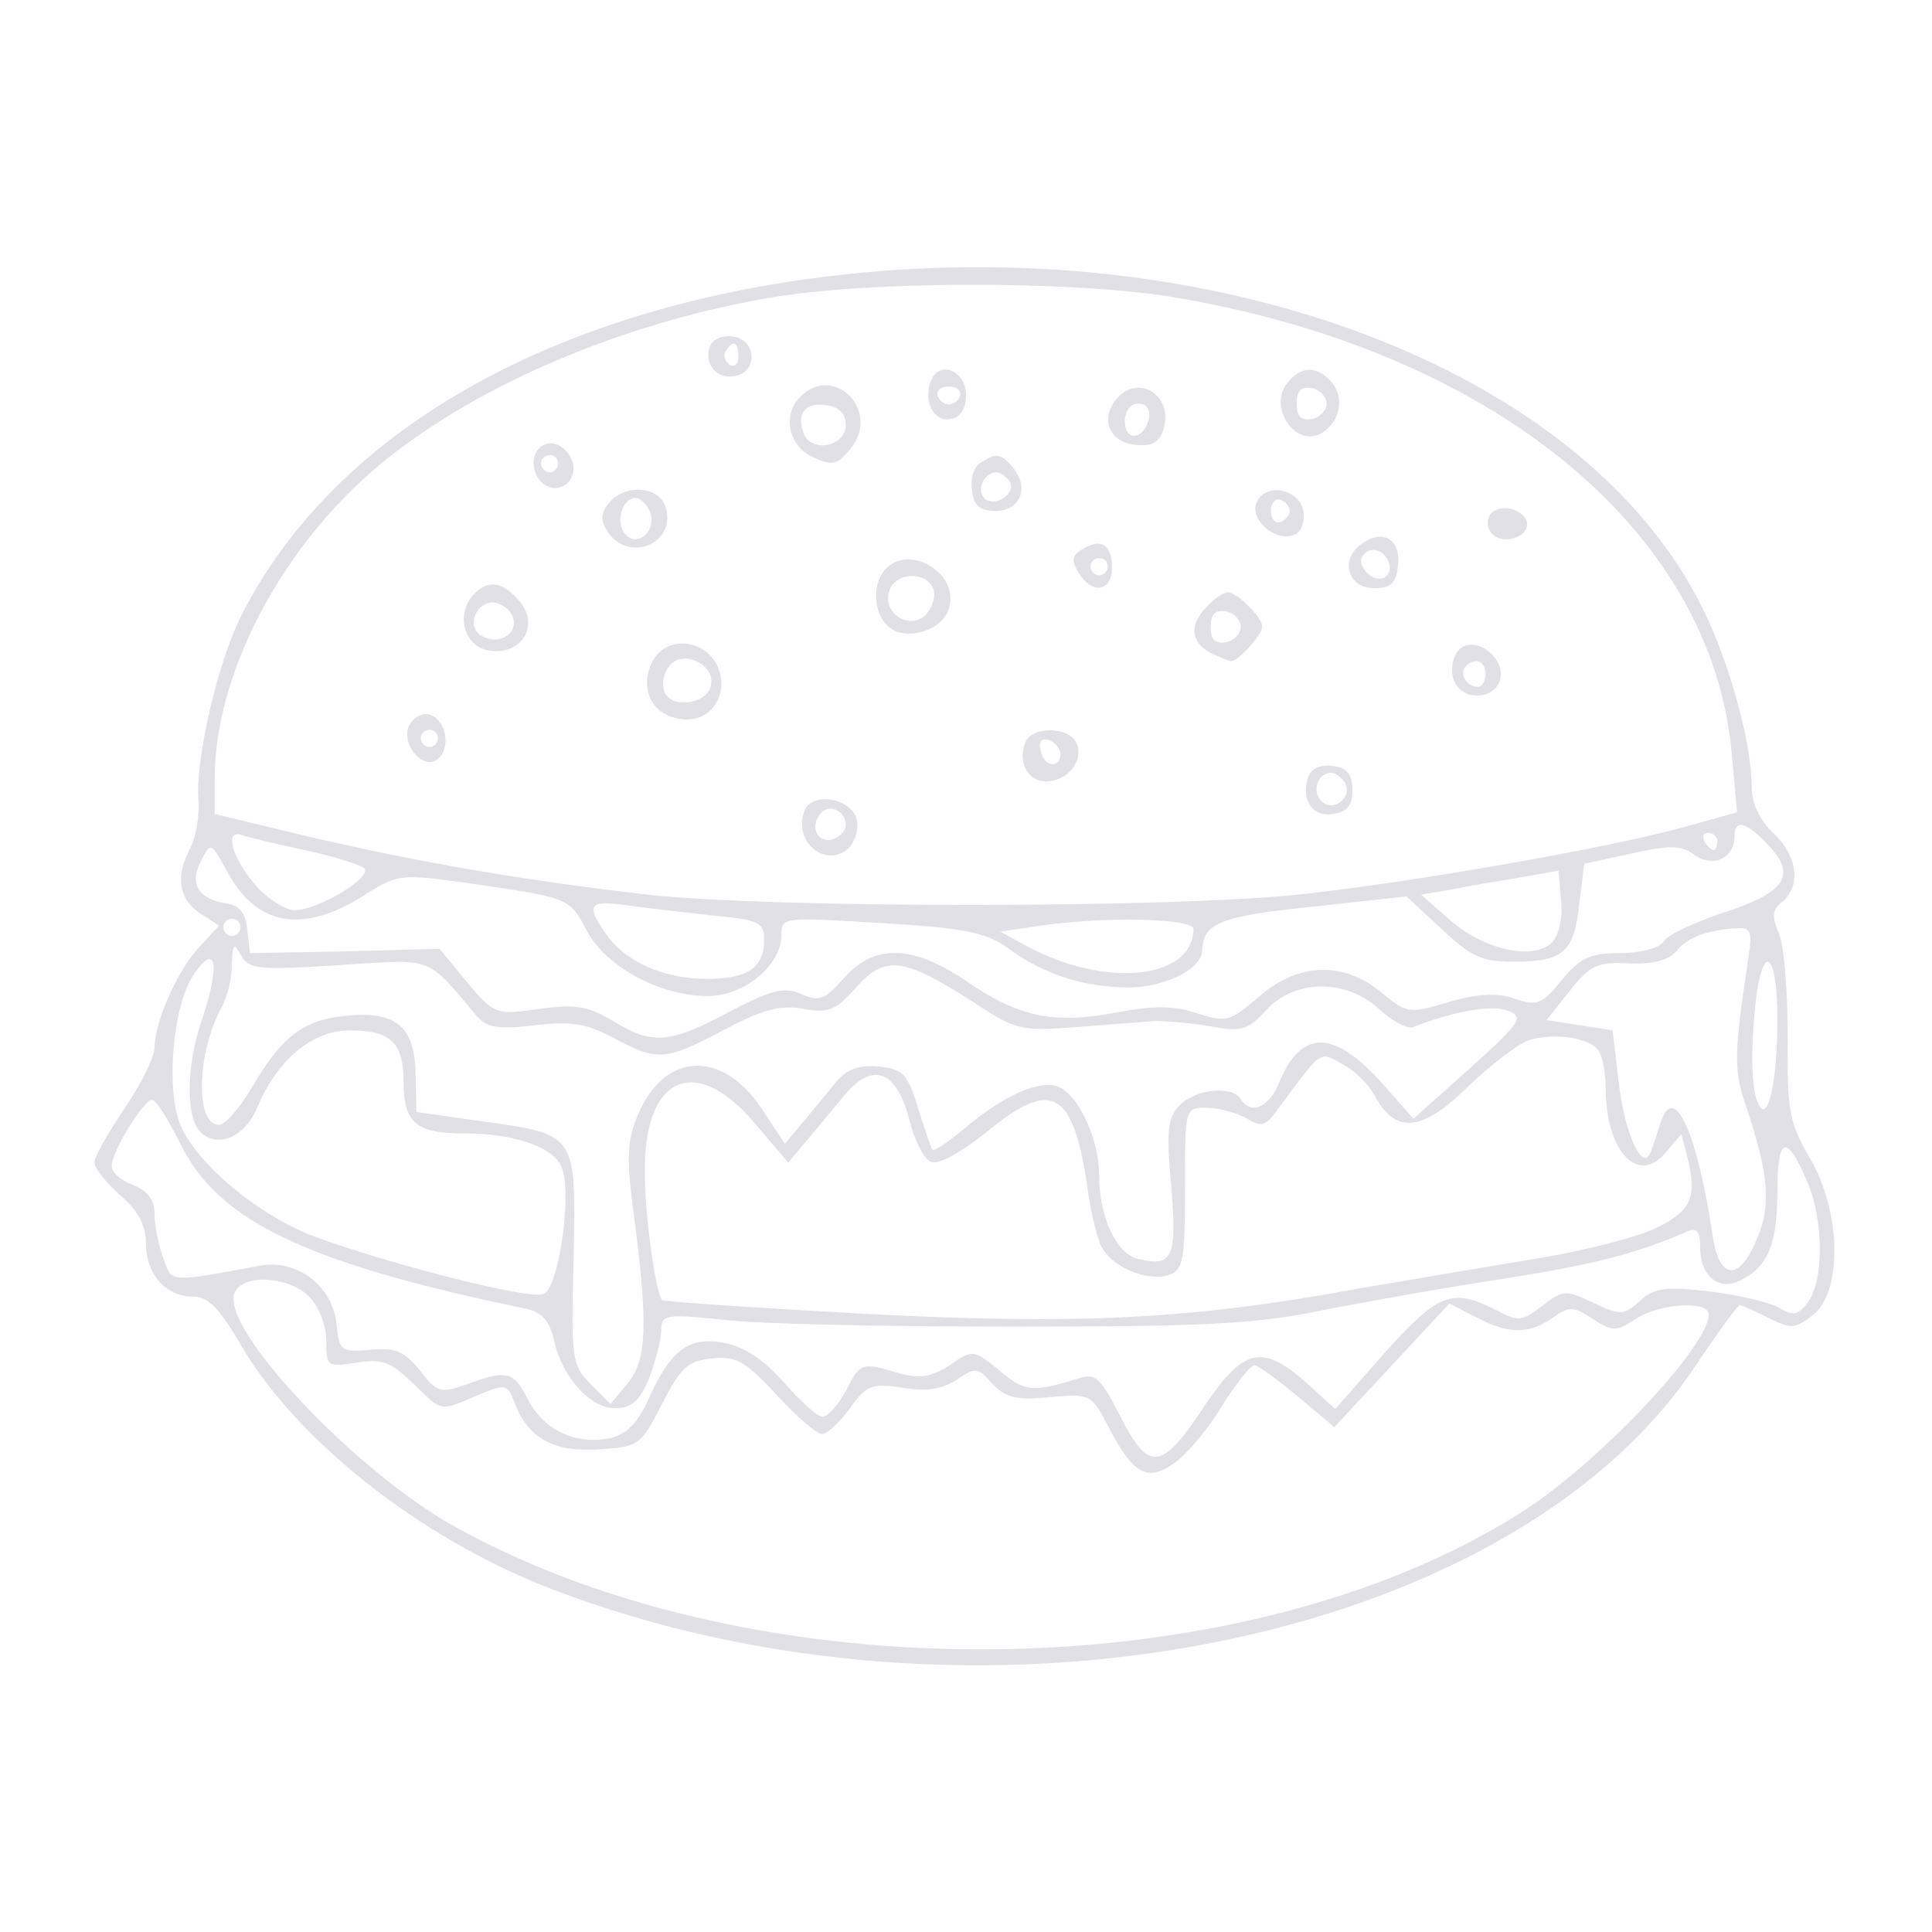 <svg xmlns="http://www.w3.org/2000/svg" version="1.0" width="225pt" height="225pt" viewBox="0 0 225 225" preserveAspectRatio="xMidYMid meet">

<g transform="translate(0,225) scale(0.1,-0.1)" fill="#e0e0e6" stroke="none">
<path d="M940 1925 c-316 -44 -555 -186 -659 -392 -27 -53 -53 -165 -50 -212 2 -20 -3 -46 -9 -58 -18 -33 -14 -59 10 -76 l23 -15 -22 -24 c-26 -27 -53 -88 -53 -118 0 -11 -16 -43 -35 -71 -19 -28 -35 -56 -35 -63 0 -6 13 -23 30 -38 21 -18 30 -35 30 -56 0 -36 23 -62 55 -62 17 0 30 -13 53 -52 64 -113 210 -229 363 -288 490 -189 1117 -67 1334 260 26 39 49 70 51 70 3 0 18 -7 34 -15 26 -13 30 -13 52 4 34 28 32 120 -4 182 -24 41 -27 55 -26 140 0 52 -4 106 -10 121 -9 21 -8 29 4 38 22 19 17 54 -11 80 -16 15 -25 35 -25 54 0 55 -30 158 -63 219 -147 278 -586 435 -1037 372z m420 -20 c376 -61 635 -272 657 -535 l6 -66 -61 -17 c-86 -24 -308 -63 -442 -78 -149 -17 -620 -17 -765 -1 -148 17 -268 38 -397 68 l-108 26 0 41 c0 131 89 290 214 383 112 85 275 151 437 178 115 19 342 19 459 1z m700 -640 c33 -35 19 -55 -56 -79 -32 -11 -63 -25 -67 -33 -5 -7 -26 -13 -50 -13 -35 0 -46 -5 -68 -31 -23 -29 -29 -31 -55 -22 -21 7 -42 6 -77 -4 -46 -14 -49 -13 -78 11 -44 37 -98 35 -143 -5 -34 -29 -38 -30 -72 -19 -27 9 -50 9 -93 1 -73 -14 -114 -6 -175 36 -63 43 -108 44 -143 4 -22 -25 -29 -28 -49 -19 -20 9 -34 6 -84 -20 -71 -38 -91 -39 -136 -11 -29 17 -43 20 -86 14 -50 -7 -52 -7 -84 31 l-32 39 -110 -3 -111 -2 -3 27 c-2 20 -9 29 -25 31 -32 5 -43 23 -29 49 11 23 12 22 30 -11 34 -64 87 -74 158 -30 41 26 42 27 127 15 115 -17 114 -16 135 -56 22 -41 85 -75 140 -75 43 0 86 36 86 71 0 21 1 21 117 14 99 -6 122 -11 148 -30 39 -29 88 -45 139 -45 43 0 86 22 86 43 1 32 21 40 128 51 l110 12 41 -38 c34 -32 47 -38 83 -38 59 0 71 11 77 66 l6 48 55 12 c45 10 58 10 74 -2 22 -15 46 -3 46 22 0 21 14 17 40 -11z m-1705 -5 c33 -7 64 -17 69 -21 11 -10 -53 -49 -81 -49 -11 0 -33 14 -47 31 -27 32 -35 65 -13 56 6 -2 39 -10 72 -17z m1645 10 c0 -5 -2 -10 -4 -10 -3 0 -8 5 -11 10 -3 6 -1 10 4 10 6 0 11 -4 11 -10z m-193 -118 c-22 -21 -80 -8 -120 28 l-32 28 35 6 c19 4 55 10 80 14 l45 8 3 -35 c2 -20 -2 -40 -11 -49z m-979 32 c55 -5 62 -8 62 -28 0 -33 -19 -46 -67 -46 -50 0 -95 20 -117 52 -24 34 -20 40 22 34 20 -3 65 -8 100 -12z m-548 -14 c0 -5 -4 -10 -10 -10 -5 0 -10 5 -10 10 0 6 5 10 10 10 6 0 10 -4 10 -10z m1110 -2 c-1 -59 -103 -69 -194 -20 l-31 17 40 6 c76 12 185 10 185 -3z m646 -35 c-17 -112 -17 -130 -2 -173 26 -78 29 -114 12 -153 -20 -49 -43 -48 -51 1 -18 122 -45 183 -61 135 -3 -10 -8 -25 -11 -33 -9 -28 -31 18 -38 81 l-7 59 -38 6 -39 6 27 34 c24 30 32 34 70 32 28 -1 46 4 55 15 12 15 35 24 70 26 16 1 18 -4 13 -36z m-1642 -7 c113 7 101 12 161 -59 12 -14 25 -16 68 -11 43 5 60 2 92 -15 51 -27 59 -27 129 10 45 24 66 29 92 24 29 -5 37 -2 61 25 34 38 55 35 135 -16 51 -34 56 -35 123 -30 39 3 79 6 90 7 11 0 39 -2 63 -6 38 -7 45 -5 67 19 33 36 93 36 131 1 15 -14 33 -24 40 -21 49 19 92 26 110 19 19 -7 16 -13 -44 -67 l-66 -59 -35 40 c-57 64 -95 65 -121 3 -12 -30 -33 -39 -45 -20 -10 16 -52 12 -71 -7 -14 -14 -16 -29 -10 -94 7 -84 2 -95 -39 -85 -25 6 -45 49 -45 98 0 42 -25 95 -49 103 -23 7 -64 -12 -110 -51 -18 -15 -33 -25 -35 -23 -2 2 -9 24 -17 49 -12 40 -18 45 -46 48 -23 2 -37 -3 -50 -19 -10 -12 -27 -33 -38 -46 l-21 -25 -27 41 c-46 69 -113 66 -144 -7 -13 -32 -14 -49 -4 -123 16 -123 14 -163 -8 -190 l-20 -24 -23 23 c-22 22 -23 29 -20 146 3 146 4 145 -106 160 l-77 11 -1 44 c-1 56 -23 74 -82 68 -49 -5 -74 -24 -109 -84 -14 -24 -31 -43 -38 -43 -28 0 -26 83 3 137 7 12 12 34 12 50 1 24 2 26 11 10 9 -16 21 -17 113 -11z m-158 -61 c-20 -57 -20 -119 -1 -135 21 -17 51 -3 65 31 23 55 64 89 107 89 48 0 63 -14 63 -60 0 -48 15 -60 71 -60 60 0 107 -17 114 -42 11 -33 -5 -139 -22 -145 -17 -7 -180 35 -267 67 -66 25 -137 85 -156 130 -17 41 -9 138 15 174 26 40 32 14 11 -49z m1834 -1 c0 -70 -10 -120 -21 -102 -10 16 -11 68 -3 132 9 60 24 41 24 -30z m-208 -38 c4 -6 8 -25 8 -43 0 -74 38 -114 70 -75 l18 21 6 -22 c13 -50 7 -66 -33 -86 -21 -11 -83 -27 -137 -36 -55 -9 -148 -25 -208 -35 -200 -37 -330 -43 -581 -30 -126 7 -232 14 -234 16 -7 7 -20 97 -20 147 -2 113 58 141 127 60 l40 -47 20 24 c12 14 32 38 45 54 33 40 61 30 76 -28 6 -24 17 -46 25 -49 9 -4 35 11 63 33 77 64 102 52 119 -60 3 -25 10 -55 15 -68 10 -26 53 -45 80 -37 17 6 19 17 19 101 0 94 0 94 25 94 14 0 35 -6 46 -12 18 -11 23 -10 37 10 52 70 48 68 75 53 14 -7 31 -24 38 -37 24 -45 55 -42 107 9 26 25 58 50 71 55 28 10 73 4 83 -12z m-1652 -108 c44 -90 146 -139 402 -192 19 -4 28 -14 33 -36 9 -43 42 -80 71 -80 19 0 29 8 40 35 7 19 14 44 14 55 0 19 4 20 73 13 39 -5 191 -8 337 -8 218 0 281 3 355 18 50 10 145 27 211 37 108 17 157 29 217 55 13 6 17 2 17 -18 0 -34 23 -52 49 -37 31 16 41 43 41 105 0 62 11 65 35 8 19 -45 19 -113 1 -139 -12 -16 -18 -17 -34 -7 -11 6 -47 15 -81 19 -52 6 -65 4 -81 -11 -19 -17 -23 -17 -55 -2 -32 15 -35 15 -59 -4 -24 -18 -27 -19 -55 -4 -50 25 -66 19 -128 -50 l-58 -66 -34 31 c-51 45 -73 40 -118 -27 -50 -76 -65 -78 -98 -13 -23 45 -29 51 -48 45 -55 -17 -64 -16 -93 9 -30 24 -31 25 -58 6 -22 -14 -35 -16 -60 -9 -43 13 -44 12 -61 -21 -9 -16 -21 -30 -27 -30 -6 0 -26 18 -45 40 -23 26 -45 41 -69 46 -42 8 -63 -8 -89 -66 -12 -27 -26 -41 -45 -45 -38 -8 -77 9 -95 45 -17 33 -24 35 -71 18 -31 -11 -35 -10 -55 16 -18 22 -28 27 -58 24 -34 -3 -36 -1 -39 29 -4 45 -46 77 -89 69 -109 -20 -102 -20 -113 9 -5 14 -10 37 -10 51 0 17 -8 27 -25 34 -14 5 -25 15 -25 22 0 17 38 78 47 77 5 0 19 -23 33 -51z m150 -178 c11 -11 20 -33 20 -51 0 -31 1 -31 35 -26 30 5 40 1 66 -24 35 -34 30 -33 75 -14 33 14 35 13 43 -8 16 -42 45 -58 97 -55 48 3 50 4 75 53 22 43 30 50 58 53 28 3 39 -3 75 -42 23 -25 47 -46 53 -46 7 0 21 14 33 30 19 27 25 29 61 24 27 -5 46 -2 63 9 22 15 25 15 42 -5 16 -16 28 -19 67 -15 47 4 48 3 67 -33 29 -56 45 -66 76 -45 14 9 40 39 56 66 17 27 34 49 39 49 4 0 26 -16 50 -36 l43 -36 67 72 67 72 31 -16 c38 -20 61 -20 89 -1 19 14 24 14 47 -1 23 -15 27 -15 50 0 27 18 85 22 85 5 0 -37 -131 -176 -221 -232 -325 -205 -889 -211 -1241 -14 -116 65 -271 230 -255 271 9 23 63 20 87 -4z" fill="#e0e0e6"/>
<path d="M827 1847 c-8 -21 8 -39 29 -35 27 5 25 42 -2 46 -12 2 -24 -3 -27 -11z m33 -13 c0 -8 -5 -12 -10 -9 -6 4 -8 11 -5 16 9 14 15 11 15 -7z" fill="#e0e0e6"/>
<path d="M1084 1806 c-9 -24 4 -48 23 -44 12 2 18 12 18 28 0 29 -32 41 -41 16z m34 -17 c-2 -6 -8 -10 -13 -10 -5 0 -11 4 -13 10 -2 6 4 11 13 11 9 0 15 -5 13 -11z" fill="#e0e0e6"/>
<path d="M1500 1805 c-26 -31 13 -82 44 -56 19 16 21 42 4 59 -16 16 -33 15 -48 -3z m45 -25 c0 -8 -8 -16 -17 -18 -13 -2 -18 3 -18 18 0 15 5 20 18 18 9 -2 17 -10 17 -18z" fill="#e0e0e6"/>
<path d="M932 1788 c-21 -21 -14 -57 14 -70 23 -11 29 -10 45 10 35 44 -20 99 -59 60z m53 -33 c0 -25 -40 -33 -49 -10 -9 24 2 37 27 33 14 -2 22 -10 22 -23z" fill="#e0e0e6"/>
<path d="M1300 1785 c-19 -23 -8 -50 22 -53 19 -2 28 2 33 18 12 39 -29 66 -55 35z m38 -22 c-5 -25 -28 -28 -28 -4 0 12 6 21 16 21 9 0 14 -7 12 -17z" fill="#e0e0e6"/>
<path d="M632 1731 c-19 -11 -11 -45 11 -49 9 -2 20 4 23 13 9 21 -16 47 -34 36z m18 -21 c0 -5 -4 -10 -10 -10 -5 0 -10 5 -10 10 0 6 5 10 10 10 6 0 10 -4 10 -10z" fill="#e0e0e6"/>
<path d="M1142 1711 c-8 -4 -12 -19 -10 -32 2 -18 9 -24 28 -24 28 0 39 27 20 50 -14 17 -20 18 -38 6z m34 -22 c8 -14 -18 -31 -30 -19 -9 9 0 30 14 30 5 0 12 -5 16 -11z" fill="#e0e0e6"/>
<path d="M709 1664 c-9 -11 -10 -20 -2 -32 24 -39 82 -15 68 28 -8 24 -47 27 -66 4z m48 -10 c8 -21 -13 -42 -28 -27 -13 13 -5 43 11 43 6 0 13 -7 17 -16z" fill="#e0e0e6"/>
<path d="M1463 1664 c-7 -20 22 -45 44 -37 8 3 13 15 11 27 -4 27 -45 35 -55 10z m39 -9 c0 -5 -5 -11 -11 -13 -6 -2 -11 4 -11 13 0 9 5 15 11 13 6 -2 11 -8 11 -13z" fill="#e0e0e6"/>
<path d="M1735 1650 c-4 -7 -3 -16 3 -22 14 -14 45 -2 40 15 -6 16 -34 21 -43 7z" fill="#e0e0e6"/>
<path d="M1585 1616 c-25 -18 -15 -51 15 -51 20 0 26 6 28 26 4 31 -18 44 -43 25z m30 -16 c11 -17 -5 -32 -21 -19 -7 6 -11 15 -8 20 7 12 21 11 29 -1z" fill="#e0e0e6"/>
<path d="M1260 1610 c-12 -7 -12 -13 -4 -27 16 -26 39 -22 39 6 0 27 -13 35 -35 21z m30 -20 c0 -5 -4 -10 -10 -10 -5 0 -10 5 -10 10 0 6 5 10 10 10 6 0 10 -4 10 -10z" fill="#e0e0e6"/>
<path d="M1032 1588 c-17 -17 -15 -53 3 -68 20 -17 62 -5 70 21 13 40 -44 76 -73 47z m55 -24 c3 -8 -1 -22 -9 -30 -19 -19 -52 3 -42 29 8 21 43 22 51 1z" fill="#e0e0e6"/>
<path d="M550 1556 c-20 -25 -8 -61 22 -64 37 -4 57 31 32 59 -20 23 -37 24 -54 5z m48 -27 c4 -19 -19 -31 -38 -19 -18 11 -4 42 17 38 10 -2 19 -10 21 -19z" fill="#e0e0e6"/>
<path d="M1406 1544 c-21 -21 -20 -41 3 -54 11 -5 22 -10 25 -10 8 0 36 31 36 40 0 5 -7 16 -16 24 -8 9 -19 16 -24 16 -5 0 -16 -7 -24 -16z m39 -24 c0 -8 -8 -16 -17 -18 -13 -2 -18 3 -18 18 0 15 5 20 18 18 9 -2 17 -10 17 -18z" fill="#e0e0e6"/>
<path d="M760 1480 c-15 -29 -3 -59 26 -66 30 -8 54 11 54 40 0 46 -59 64 -80 26z m68 -28 c-4 -22 -46 -28 -54 -8 -4 9 -1 23 6 31 16 19 53 1 48 -23z" fill="#e0e0e6"/>
<path d="M1694 1485 c-9 -23 3 -45 26 -45 25 0 37 25 20 45 -16 19 -39 19 -46 0z m36 -20 c0 -8 -4 -15 -9 -15 -13 0 -22 16 -14 24 11 11 23 6 23 -9z" fill="#e0e0e6"/>
<path d="M476 1404 c-9 -23 19 -53 35 -37 15 15 7 47 -12 51 -9 2 -19 -5 -23 -14z m34 -14 c0 -5 -4 -10 -10 -10 -5 0 -10 5 -10 10 0 6 5 10 10 10 6 0 10 -4 10 -10z" fill="#e0e0e6"/>
<path d="M1194 1385 c-9 -23 3 -45 24 -45 25 0 44 23 36 44 -8 20 -53 21 -60 1z m41 -13 c0 -18 -20 -15 -23 4 -3 10 1 15 10 12 7 -3 13 -10 13 -16z" fill="#e0e0e6"/>
<path d="M1524 1346 c-10 -26 4 -48 28 -44 17 2 23 10 23 28 0 18 -6 26 -23 28 -13 2 -25 -3 -28 -12z m42 -7 c10 -17 -13 -36 -27 -22 -12 12 -4 33 11 33 5 0 12 -5 16 -11z" fill="#e0e0e6"/>
<path d="M937 1306 c-14 -35 23 -67 50 -45 8 7 13 22 11 33 -4 26 -52 35 -61 12z m48 -17 c0 -7 -8 -15 -17 -17 -18 -3 -25 18 -11 32 10 10 28 1 28 -15z" fill="#e0e0e6"/>
</g>
</svg>